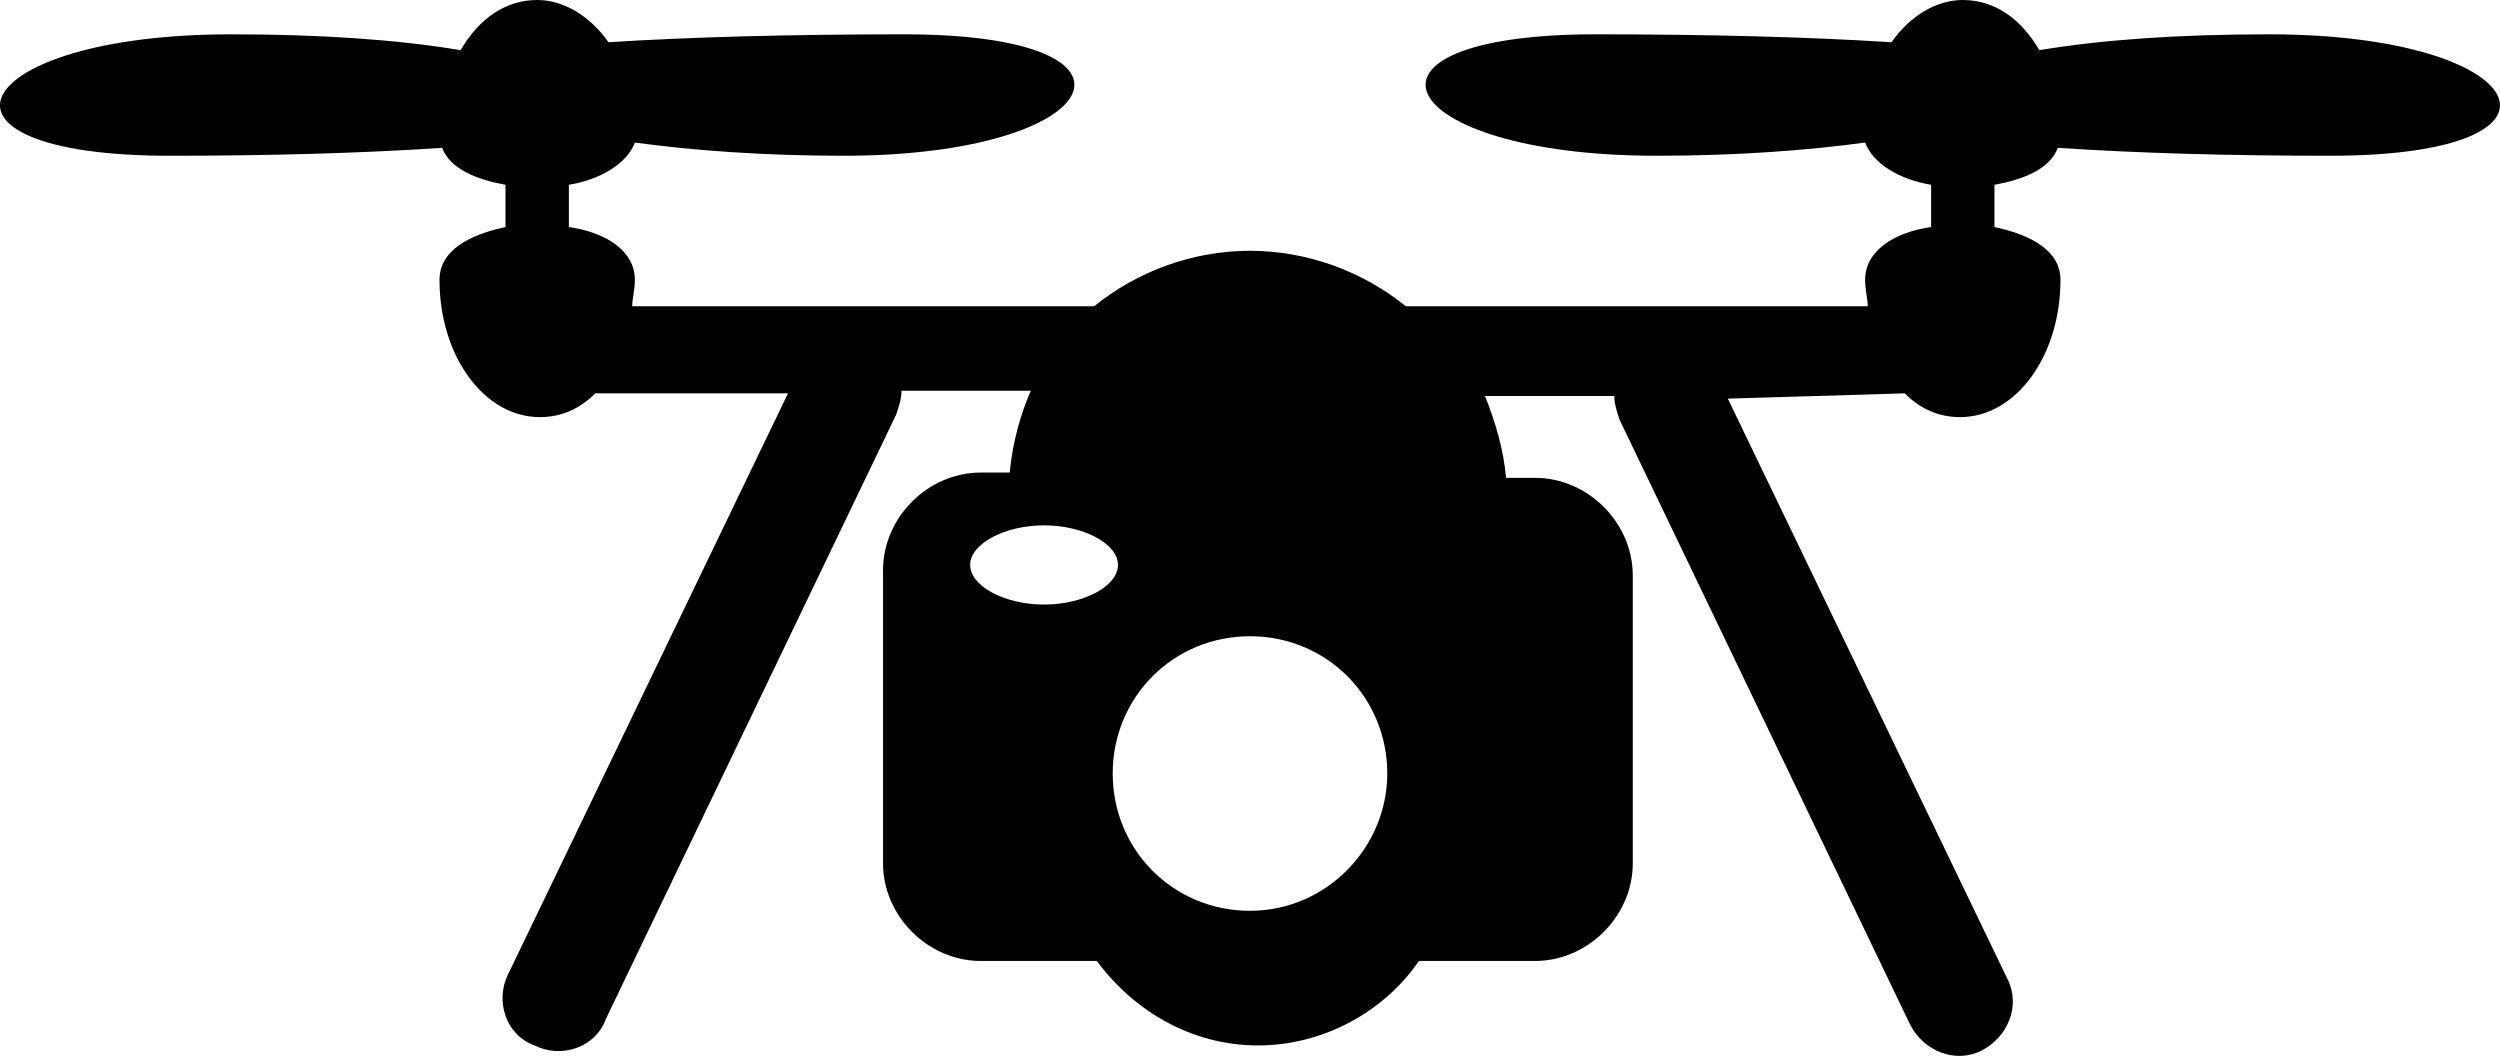 <?xml version="1.0" encoding="UTF-8" standalone="no"?>
<svg
   version="1.1"
   x="0px"
   y="0px"
   viewBox="0 0 94.697 39.996"
   enable-background="new 0 0 100 100"
   xml:space="preserve"
   id="svg2"
   sodipodi:docname="argus.svg"
   width="94.697"
   height="39.996"
   inkscape:version="1.3.1 (91b66b0783, 2023-11-16)"
   xmlns:inkscape="http://www.inkscape.org/namespaces/inkscape"
   xmlns:sodipodi="http://sodipodi.sourceforge.net/DTD/sodipodi-0.dtd"
   xmlns="http://www.w3.org/2000/svg"
   xmlns:svg="http://www.w3.org/2000/svg"><defs
     id="defs2" /><sodipodi:namedview
     id="namedview2"
     pagecolor="#ffffff"
     bordercolor="#000000"
     borderopacity="0.25"
     inkscape:showpageshadow="2"
     inkscape:pageopacity="0.0"
     inkscape:pagecheckerboard="0"
     inkscape:deskcolor="#d1d1d1"
     inkscape:zoom="9.384"
     inkscape:cx="47.36786"
     inkscape:cy="28.07971"
     inkscape:window-width="3440"
     inkscape:window-height="1369"
     inkscape:window-x="1912"
     inkscape:window-y="-8"
     inkscape:window-maximized="1"
     inkscape:current-layer="svg2" /><path
     d="m 85.948,1.3 c -3.4,0 -6.3,0.2 -8.7,0.6 -0.7,-1.2 -1.7,-1.9 -2.9,-1.9 -1,0 -2,0.6 -2.7,1.6 -3.1,-0.2 -7,-0.3 -11.2,-0.3 -10,0 -7.7,4.6 2.3,4.6 3,0 5.7,-0.2 7.9,-0.5 0.3,0.8 1.3,1.4 2.5,1.6 v 1.6 c -1.4,0.2 -2.5,0.9 -2.5,2 0,0.4 0.1,0.7 0.1,1 h -17.5 c -1.6,-1.3 -3.7,-2.1 -5.9,-2.1 -2.2,0 -4.3,0.8 -5.9,2.1 h -17.5 c 0,-0.3 0.1,-0.6 0.1,-1 0,-1.1 -1.1,-1.8 -2.5,-2 V 7 c 1.2,-0.2 2.2,-0.8 2.5,-1.6 2.2,0.3 4.9,0.5 7.9,0.5 10,0 12.3,-4.6 2.3,-4.6 -4.2,0 -8.1,0.1 -11.2,0.3 -0.7,-1 -1.7,-1.6 -2.7,-1.6 -1.2,0 -2.2,0.7 -2.9,1.9 -2.4,-0.4 -5.3,-0.6 -8.7,-0.6 -10,0 -12.3,4.6 -2.3,4.6 3.8,0 7.3,-0.1 10.3,-0.3 0.3,0.8 1.3,1.2 2.4,1.4 v 1.6 c -1.4,0.3 -2.5,0.9 -2.5,2 0,2.9 1.7,5.2 3.8,5.2 0.8,0 1.5,-0.3 2.1,-0.9 h 7.3 l -10.6,22 c -0.5,1 -0.1,2.3 1,2.7 1,0.5 2.3,0.1 2.7,-1 l 11,-22.9 c 0.1,-0.3 0.2,-0.6 0.2,-0.9 h 4.9 c -0.4,0.9 -0.7,2 -0.8,3.1 h -1.1 c -2,0 -3.7,1.7 -3.7,3.7 v 11.1 c 0,2 1.7,3.7 3.7,3.7 h 4.4 c 1.4,1.9 3.6,3.2 6.1,3.2 2.5,0 4.8,-1.3 6.1,-3.2 h 4.4 c 2,0 3.7,-1.7 3.7,-3.7 V 21.8 c 0,-2 -1.7,-3.7 -3.7,-3.7 h -1.1 c -0.1,-1.1 -0.4,-2.1 -0.8,-3.1 h 4.9 c 0,0.3 0.1,0.6 0.2,0.9 l 11,22.9 c 0.5,1 1.7,1.5 2.7,1 1,-0.5 1.5,-1.7 1,-2.7 l -10.6,-22 6.7,-0.2 c 0.6,0.6 1.3,0.9 2.1,0.9 2.1,0 3.8,-2.3 3.8,-5.2 0,-1.1 -1.1,-1.7 -2.5,-2 V 7 c 1.1,-0.2 2.1,-0.6 2.4,-1.4 3,0.2 6.5,0.3 10.3,0.3 10,0 7.7,-4.6 -2.3,-4.6 z m -46.4,21.6 c -1.5,0 -2.8,-0.7 -2.8,-1.5 0,-0.8 1.3,-1.5 2.8,-1.5 1.5,0 2.8,0.7 2.8,1.5 0,0.8 -1.3,1.5 -2.8,1.5 z m 7.8,11.6 c -2.9,0 -5.2,-2.3 -5.2,-5.2 0,-2.9 2.3,-5.2 5.2,-5.2 2.9,0 5.2,2.3 5.2,5.2 0,2.8 -2.3,5.2 -5.2,5.2 z"
     id="path1" /></svg>
